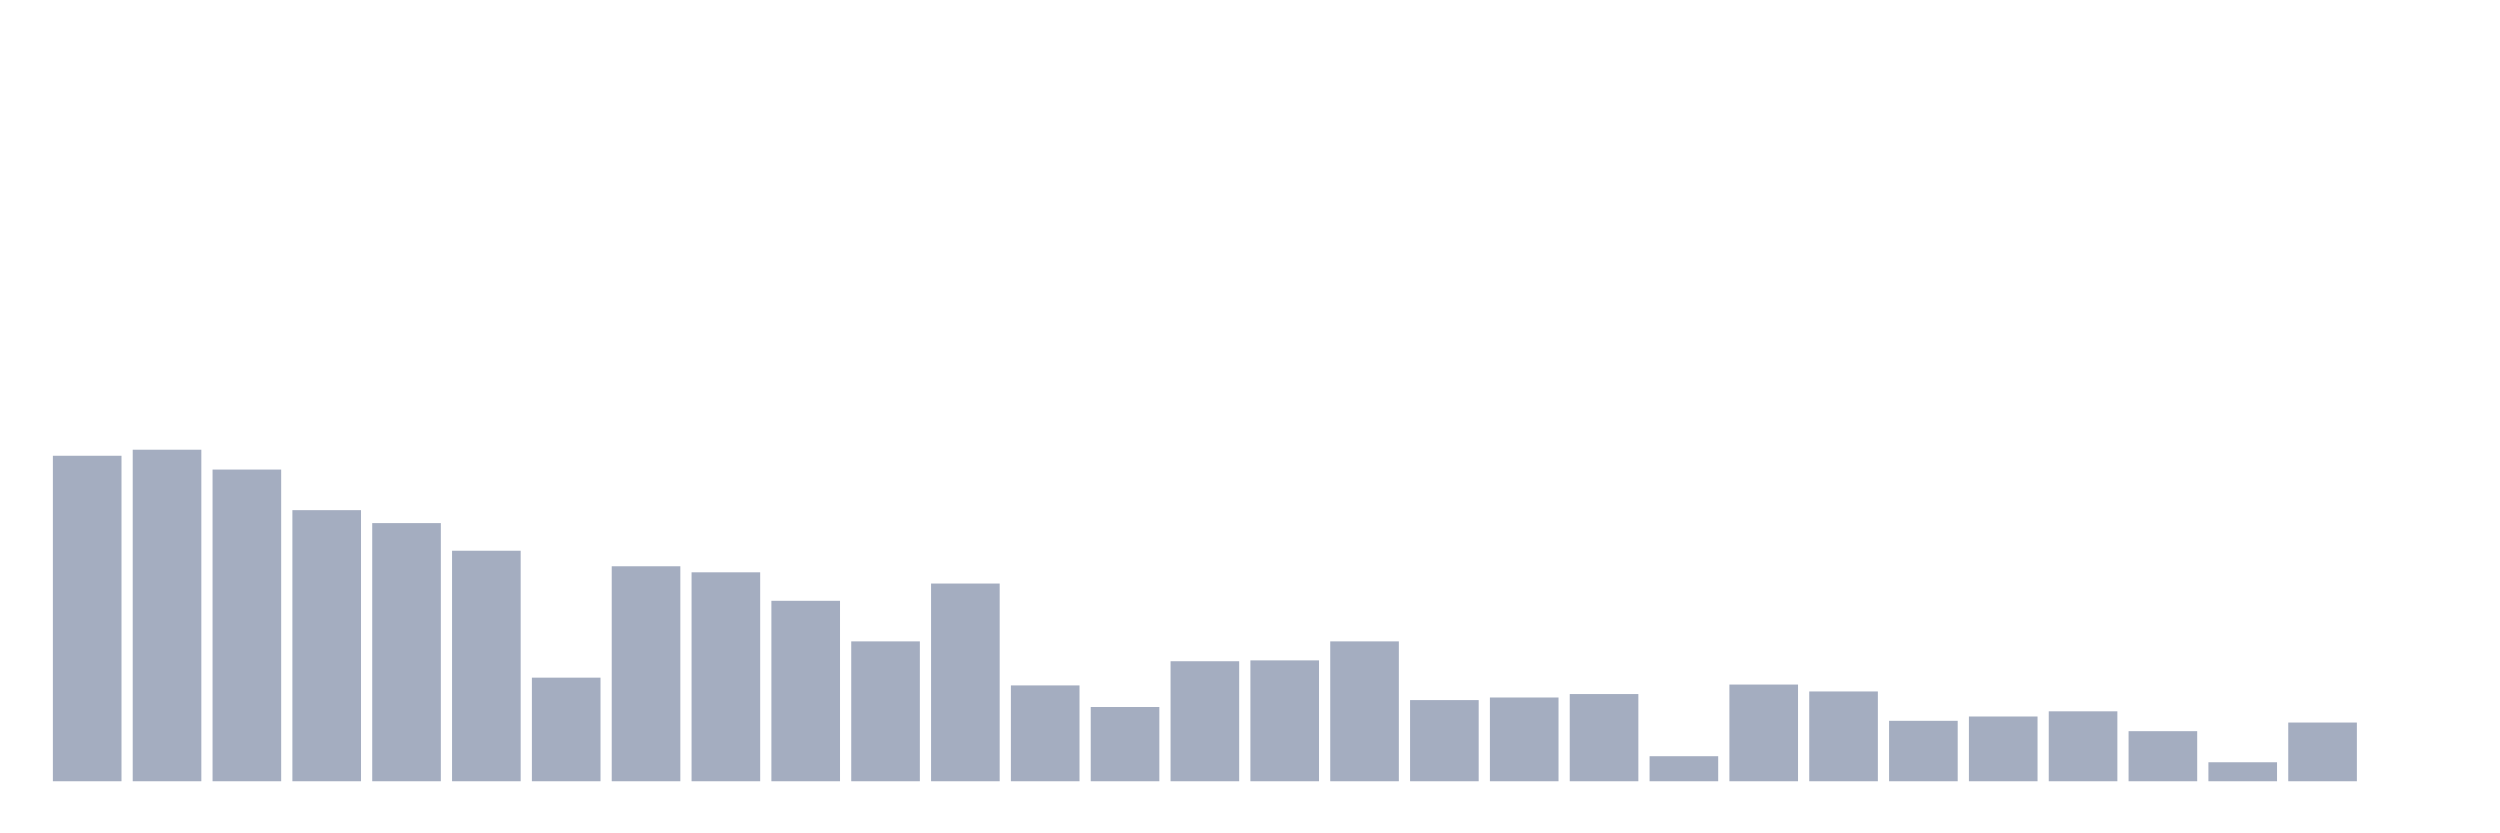<svg xmlns="http://www.w3.org/2000/svg" viewBox="0 0 480 160"><g transform="translate(10,10)"><rect class="bar" x="0.153" width="13.175" y="77.505" height="62.495" fill="rgb(164,173,192)"></rect><rect class="bar" x="15.482" width="13.175" y="76.345" height="63.655" fill="rgb(164,173,192)"></rect><rect class="bar" x="30.81" width="13.175" y="80.157" height="59.843" fill="rgb(164,173,192)"></rect><rect class="bar" x="46.138" width="13.175" y="87.949" height="52.051" fill="rgb(164,173,192)"></rect><rect class="bar" x="61.466" width="13.175" y="90.435" height="49.565" fill="rgb(164,173,192)"></rect><rect class="bar" x="76.794" width="13.175" y="95.74" height="44.26" fill="rgb(164,173,192)"></rect><rect class="bar" x="92.123" width="13.175" y="120.108" height="19.892" fill="rgb(164,173,192)"></rect><rect class="bar" x="107.451" width="13.175" y="98.724" height="41.276" fill="rgb(164,173,192)"></rect><rect class="bar" x="122.779" width="13.175" y="99.884" height="40.116" fill="rgb(164,173,192)"></rect><rect class="bar" x="138.107" width="13.175" y="105.354" height="34.646" fill="rgb(164,173,192)"></rect><rect class="bar" x="153.436" width="13.175" y="113.145" height="26.855" fill="rgb(164,173,192)"></rect><rect class="bar" x="168.764" width="13.175" y="102.039" height="37.961" fill="rgb(164,173,192)"></rect><rect class="bar" x="184.092" width="13.175" y="121.6" height="18.4" fill="rgb(164,173,192)"></rect><rect class="bar" x="199.42" width="13.175" y="125.744" height="14.256" fill="rgb(164,173,192)"></rect><rect class="bar" x="214.748" width="13.175" y="116.958" height="23.042" fill="rgb(164,173,192)"></rect><rect class="bar" x="230.077" width="13.175" y="116.792" height="23.208" fill="rgb(164,173,192)"></rect><rect class="bar" x="245.405" width="13.175" y="113.145" height="26.855" fill="rgb(164,173,192)"></rect><rect class="bar" x="260.733" width="13.175" y="124.418" height="15.582" fill="rgb(164,173,192)"></rect><rect class="bar" x="276.061" width="13.175" y="123.92" height="16.08" fill="rgb(164,173,192)"></rect><rect class="bar" x="291.39" width="13.175" y="123.257" height="16.743" fill="rgb(164,173,192)"></rect><rect class="bar" x="306.718" width="13.175" y="135.193" height="4.807" fill="rgb(164,173,192)"></rect><rect class="bar" x="322.046" width="13.175" y="121.434" height="18.566" fill="rgb(164,173,192)"></rect><rect class="bar" x="337.374" width="13.175" y="122.76" height="17.24" fill="rgb(164,173,192)"></rect><rect class="bar" x="352.702" width="13.175" y="128.396" height="11.604" fill="rgb(164,173,192)"></rect><rect class="bar" x="368.031" width="13.175" y="127.567" height="12.433" fill="rgb(164,173,192)"></rect><rect class="bar" x="383.359" width="13.175" y="126.573" height="13.427" fill="rgb(164,173,192)"></rect><rect class="bar" x="398.687" width="13.175" y="130.385" height="9.615" fill="rgb(164,173,192)"></rect><rect class="bar" x="414.015" width="13.175" y="136.353" height="3.647" fill="rgb(164,173,192)"></rect><rect class="bar" x="429.344" width="13.175" y="128.728" height="11.272" fill="rgb(164,173,192)"></rect><rect class="bar" x="444.672" width="13.175" y="140" height="0" fill="rgb(164,173,192)"></rect></g></svg>